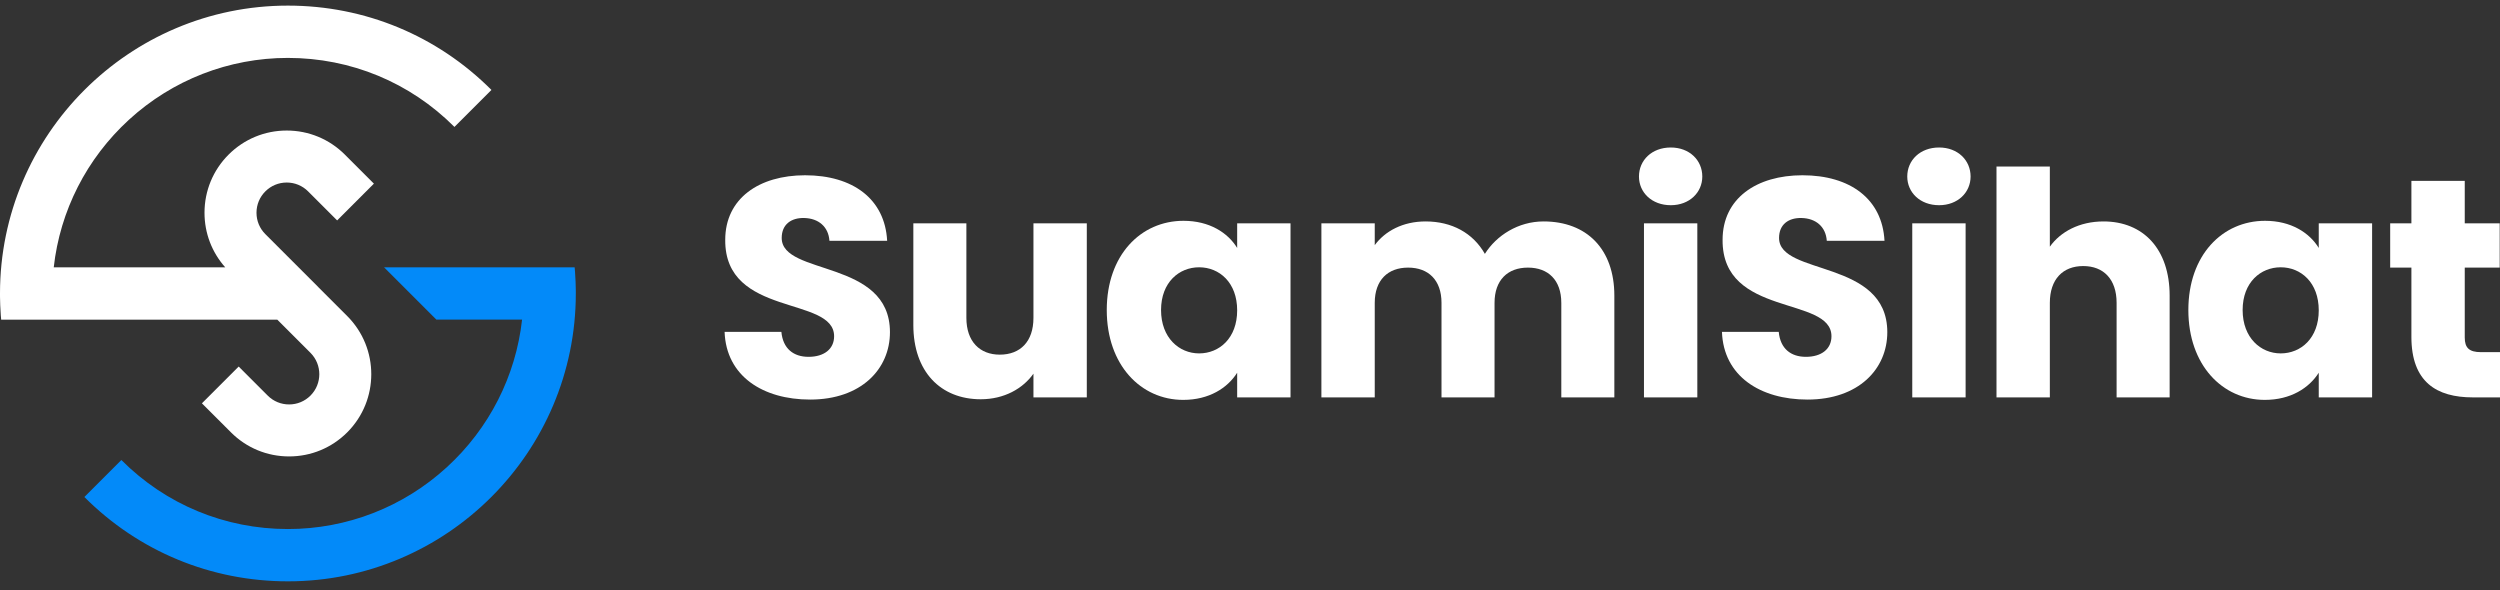 <?xml version="1.0" encoding="UTF-8" standalone="no"?><!DOCTYPE svg PUBLIC "-//W3C//DTD SVG 1.1//EN" "http://www.w3.org/Graphics/SVG/1.1/DTD/svg11.dtd"><svg width="100%" height="100%" viewBox="0 0 250 59" version="1.1" xmlns="http://www.w3.org/2000/svg" xmlns:xlink="http://www.w3.org/1999/xlink" xml:space="preserve" xmlns:serif="http://www.serif.com/" style="fill-rule:evenodd;clip-rule:evenodd;stroke-linejoin:round;stroke-miterlimit:2;"><rect x="0" y="0" width="250" height="59" fill="#333333" stroke="none"/><g id="SSLogo-Dark"><g id="suamisihat-icon" serif:id="suamisihat icon"><path d="M49.142,8.992c-5.431,-5.437 -12.66,-8.431 -20.355,-8.431c-15.873,0 -28.787,12.914 -28.787,28.787c0,-0 -0.004,0.525 0.023,1.167c0.022,0.704 0.094,1.448 0.094,1.448l27.61,-0l3.32,3.319c1.178,1.179 1.178,3.097 -0,4.276c-0.571,0.571 -1.33,0.885 -2.138,0.885c-0.808,0 -1.567,-0.314 -2.138,-0.885l-2.903,-2.904l-3.677,3.677l2.904,2.903c1.553,1.553 3.618,2.408 5.814,2.408c2.196,0 4.261,-0.855 5.814,-2.408c3.206,-3.206 3.206,-8.422 -0,-11.628l-2.892,-2.892l0.002,-0.003l-5.298,-5.298c-0.571,-0.571 -0.886,-1.33 -0.886,-2.138c0,-0.808 0.315,-1.567 0.886,-2.138c0.571,-0.571 1.33,-0.885 2.137,-0.885c0.808,-0 1.567,0.314 2.138,0.885l2.904,2.904l3.676,-3.677l-2.903,-2.903c-1.553,-1.553 -3.618,-2.408 -5.815,-2.408c-2.196,-0 -4.261,0.855 -5.814,2.408c-1.553,1.553 -2.408,3.618 -2.408,5.814c-0,2.033 0.734,3.952 2.074,5.458l-17.15,-0c0.628,-5.653 3.286,-10.878 7.514,-14.753c4.356,-3.99 10.003,-6.189 15.899,-6.189c6.297,-0 12.213,2.45 16.657,6.9l0.001,0.001l3.699,-3.698l-0.002,-0.002Z" style="fill:#fff;fill-rule:nonzero;"/><path d="M44.693,46.714c-4.356,3.992 -10.002,6.19 -15.899,6.19c-6.297,-0 -12.213,-2.451 -16.656,-6.9l-0.002,-0.001l-3.698,3.698l0.001,0.002c5.431,5.437 12.66,8.431 20.355,8.431c15.873,-0 28.787,-12.914 28.787,-28.787c0,0 0.004,-0.525 -0.023,-1.167c-0.022,-0.704 -0.094,-1.448 -0.094,-1.448l-19.059,0l5.23,5.23l8.572,0c-0.628,5.653 -3.286,10.878 -7.514,14.752" style="fill:#038af9;fill-rule:nonzero;"/></g><path d="M81.009,39.957c-4.711,0 -8.393,-2.34 -8.549,-6.77l5.678,0c0.156,1.685 1.217,2.496 2.715,2.496c1.559,0 2.558,-0.78 2.558,-2.059c-0,-4.056 -10.951,-1.872 -10.888,-9.64c-0,-4.149 3.4,-6.458 7.987,-6.458c4.772,0 7.986,2.371 8.205,6.552l-5.772,-0c-0.094,-1.404 -1.092,-2.247 -2.527,-2.278c-1.279,-0.031 -2.246,0.624 -2.246,1.997c-0,3.806 10.825,2.09 10.825,9.421c0,3.682 -2.87,6.739 -7.986,6.739" style="fill:#fff;fill-rule:nonzero;"/><path d="M108.68,39.739l-5.335,-0l0,-2.371c-1.06,1.497 -2.932,2.558 -5.272,2.558c-4.024,0 -6.739,-2.776 -6.739,-7.425l-0,-10.17l5.304,-0l-0,9.452c-0,2.372 1.341,3.682 3.338,3.682c2.059,-0 3.369,-1.31 3.369,-3.682l0,-9.452l5.335,-0l0,17.408Z" style="fill:#fff;fill-rule:nonzero;"/><path d="M119.911,26.729c-1.997,0 -3.806,1.498 -3.806,4.275c-0,2.776 1.809,4.336 3.806,4.336c2.028,0 3.806,-1.529 3.806,-4.305c-0,-2.777 -1.778,-4.306 -3.806,-4.306m-1.56,-4.648c2.589,-0 4.43,1.185 5.366,2.714l-0,-2.464l5.335,-0l-0,17.408l-5.335,-0l-0,-2.465c-0.967,1.529 -2.808,2.715 -5.397,2.715c-4.243,-0 -7.644,-3.495 -7.644,-8.985c0,-5.491 3.401,-8.923 7.675,-8.923" style="fill:#fff;fill-rule:nonzero;"/><path d="M156.13,30.286c0,-2.277 -1.31,-3.525 -3.338,-3.525c-2.028,-0 -3.338,1.248 -3.338,3.525l0,9.453l-5.304,-0l0,-9.453c0,-2.277 -1.31,-3.525 -3.338,-3.525c-2.028,-0 -3.338,1.248 -3.338,3.525l-0,9.453l-5.335,-0l0,-17.408l5.335,-0l-0,2.183c1.03,-1.404 2.808,-2.371 5.085,-2.371c2.621,0 4.742,1.155 5.928,3.245c1.154,-1.841 3.338,-3.245 5.865,-3.245c4.305,0 7.082,2.746 7.082,7.425l0,10.171l-5.304,-0l0,-9.453Z" style="fill:#fff;fill-rule:nonzero;"/><path d="M164.397,22.331l5.335,-0l-0,17.408l-5.335,0l-0,-17.408Zm-0.5,-4.68c0,-1.622 1.28,-2.901 3.182,-2.901c1.872,-0 3.151,1.279 3.151,2.901c0,1.591 -1.279,2.87 -3.151,2.87c-1.902,-0 -3.182,-1.279 -3.182,-2.87" style="fill:#fff;fill-rule:nonzero;"/><path d="M180.744,39.957c-4.711,0 -8.393,-2.34 -8.548,-6.77l5.678,0c0.156,1.685 1.216,2.496 2.714,2.496c1.56,0 2.558,-0.78 2.558,-2.059c0,-4.056 -10.95,-1.872 -10.888,-9.64c-0,-4.149 3.4,-6.458 7.987,-6.458c4.773,0 7.986,2.371 8.205,6.552l-5.772,-0c-0.094,-1.404 -1.092,-2.247 -2.527,-2.278c-1.279,-0.031 -2.246,0.624 -2.246,1.997c-0,3.806 10.825,2.09 10.825,9.421c0,3.682 -2.87,6.739 -7.986,6.739" style="fill:#fff;fill-rule:nonzero;"/><path d="M191.226,22.331l5.335,-0l-0,17.408l-5.335,0l-0,-17.408Zm-0.5,-4.68c0,-1.622 1.279,-2.901 3.183,-2.901c1.872,-0 3.15,1.279 3.15,2.901c0,1.591 -1.278,2.87 -3.15,2.87c-1.904,-0 -3.183,-1.279 -3.183,-2.87" style="fill:#fff;fill-rule:nonzero;"/><path d="M199.649,16.653l5.335,-0l-0,8.017c1.06,-1.497 2.964,-2.527 5.366,-2.527c3.962,0 6.614,2.746 6.614,7.425l-0,10.171l-5.304,-0l-0,-9.453c-0,-2.371 -1.31,-3.681 -3.338,-3.681c-2.028,-0 -3.338,1.31 -3.338,3.681l-0,9.453l-5.335,-0l-0,-23.086Z" style="fill:#fff;fill-rule:nonzero;"/><path d="M228.069,26.729c-1.997,0 -3.806,1.498 -3.806,4.275c-0,2.776 1.809,4.336 3.806,4.336c2.028,0 3.806,-1.529 3.806,-4.305c0,-2.777 -1.778,-4.306 -3.806,-4.306m-1.56,-4.648c2.59,-0 4.43,1.185 5.366,2.714l0,-2.464l5.335,-0l0,17.408l-5.335,-0l0,-2.465c-0.967,1.529 -2.808,2.715 -5.397,2.715c-4.243,-0 -7.643,-3.495 -7.643,-8.985c-0,-5.491 3.4,-8.923 7.674,-8.923" style="fill:#fff;fill-rule:nonzero;"/><path d="M241.14,26.761l-2.122,-0l0,-4.43l2.122,-0l-0,-4.243l5.335,-0l-0,4.243l3.494,-0l0,4.43l-3.494,-0l-0,6.988c-0,1.029 0.436,1.466 1.622,1.466l1.903,0l-0,4.524l-2.714,-0c-3.619,-0 -6.146,-1.529 -6.146,-6.052l-0,-6.926Z" style="fill:#fff;fill-rule:nonzero;"/></g></svg>